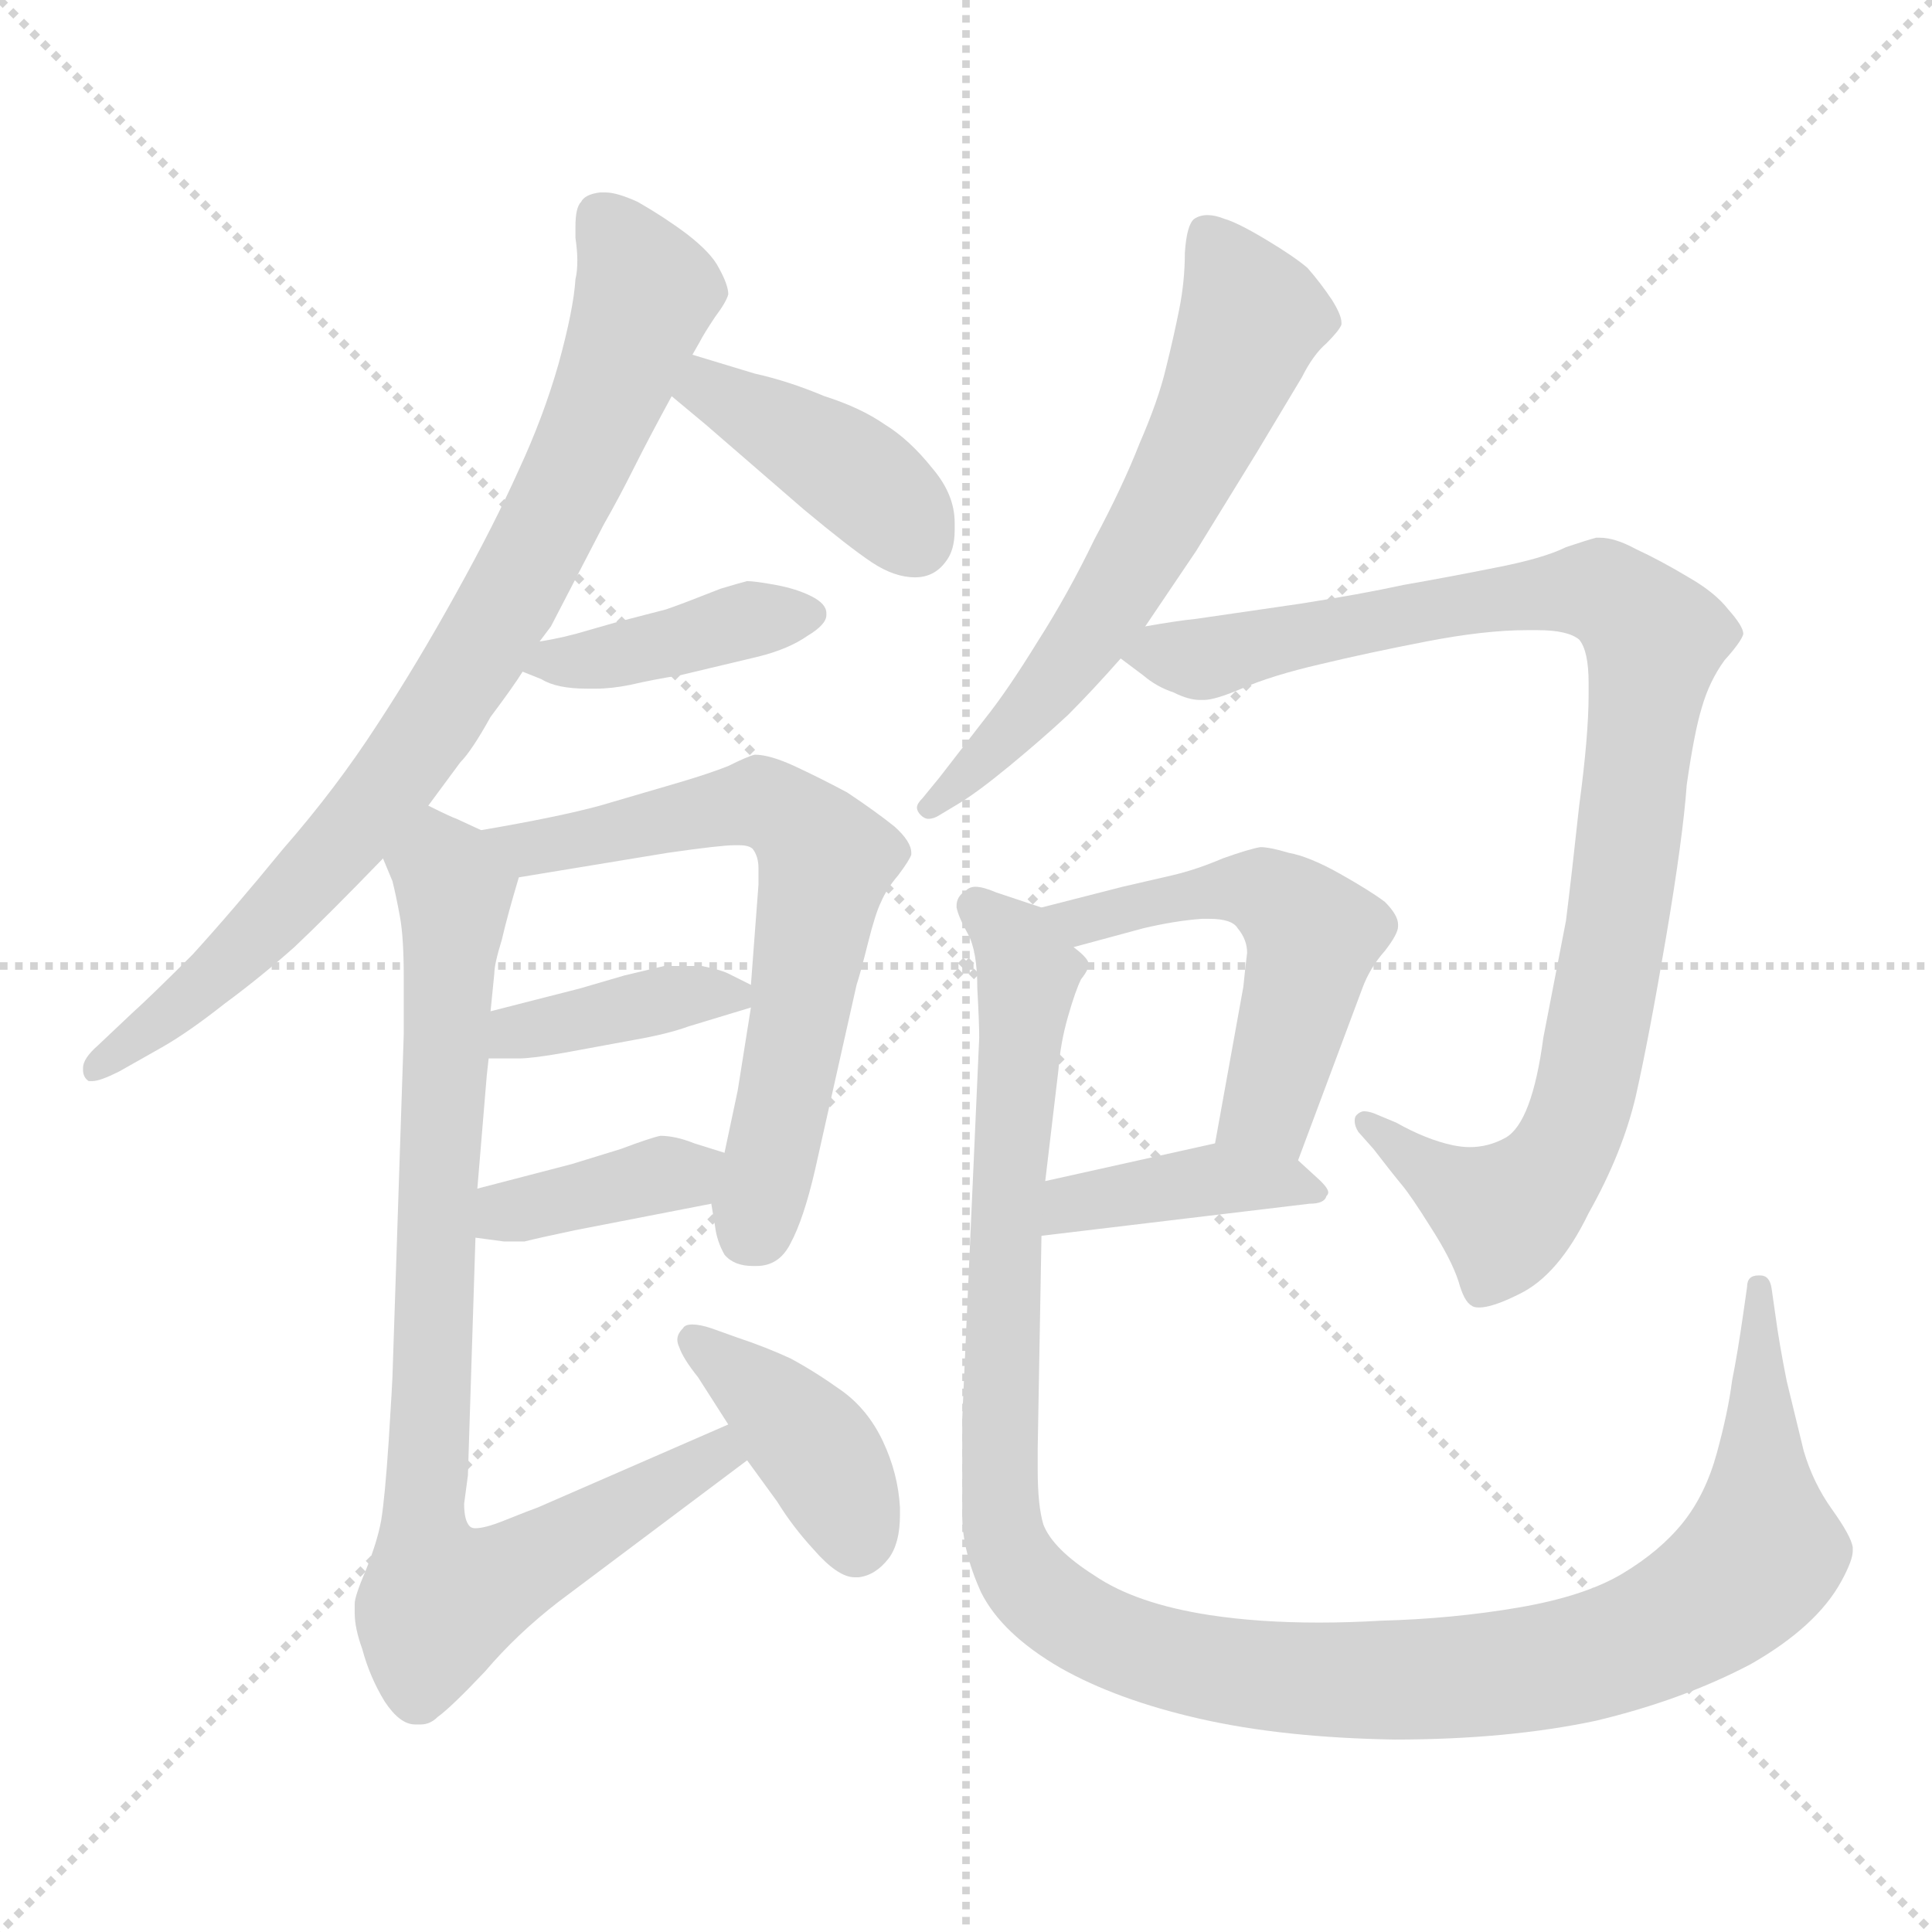 <svg xmlns="http://www.w3.org/2000/svg" version="1.1" viewBox="0 0 1024 1024">
  <g stroke="lightgray" stroke-dasharray="1,1" stroke-width="1" transform="scale(4, 4)">
    <line x1="0" y1="0" x2="256" y2="256" />
    <line x1="256" y1="0" x2="0" y2="256" />
    <line x1="128" y1="0" x2="128" y2="256" />
    <line x1="0" y1="128" x2="256" y2="128" />
  </g>
  <g transform="scale(1.0, -1.0) translate(0.0, -806.00)">
    <style type="text/css">
      
        @keyframes keyframes0 {
          from {
            stroke: blue;
            stroke-dashoffset: 817;
            stroke-width: 128;
          }
          73% {
            animation-timing-function: step-end;
            stroke: blue;
            stroke-dashoffset: 0;
            stroke-width: 128;
          }
          to {
            stroke: black;
            stroke-width: 1024;
          }
        }
        #make-me-a-hanzi-animation-0 {
          animation: keyframes0 0.915s both;
          animation-delay: 0s;
          animation-timing-function: linear;
        }
      
        @keyframes keyframes1 {
          from {
            stroke: blue;
            stroke-dashoffset: 405;
            stroke-width: 128;
          }
          57% {
            animation-timing-function: step-end;
            stroke: blue;
            stroke-dashoffset: 0;
            stroke-width: 128;
          }
          to {
            stroke: black;
            stroke-width: 1024;
          }
        }
        #make-me-a-hanzi-animation-1 {
          animation: keyframes1 0.58s both;
          animation-delay: 0.915s;
          animation-timing-function: linear;
        }
      
        @keyframes keyframes2 {
          from {
            stroke: blue;
            stroke-dashoffset: 404;
            stroke-width: 128;
          }
          57% {
            animation-timing-function: step-end;
            stroke: blue;
            stroke-dashoffset: 0;
            stroke-width: 128;
          }
          to {
            stroke: black;
            stroke-width: 1024;
          }
        }
        #make-me-a-hanzi-animation-2 {
          animation: keyframes2 0.579s both;
          animation-delay: 1.494s;
          animation-timing-function: linear;
        }
      
        @keyframes keyframes3 {
          from {
            stroke: blue;
            stroke-dashoffset: 648;
            stroke-width: 128;
          }
          68% {
            animation-timing-function: step-end;
            stroke: blue;
            stroke-dashoffset: 0;
            stroke-width: 128;
          }
          to {
            stroke: black;
            stroke-width: 1024;
          }
        }
        #make-me-a-hanzi-animation-3 {
          animation: keyframes3 0.777s both;
          animation-delay: 2.073s;
          animation-timing-function: linear;
        }
      
        @keyframes keyframes4 {
          from {
            stroke: blue;
            stroke-dashoffset: 388;
            stroke-width: 128;
          }
          56% {
            animation-timing-function: step-end;
            stroke: blue;
            stroke-dashoffset: 0;
            stroke-width: 128;
          }
          to {
            stroke: black;
            stroke-width: 1024;
          }
        }
        #make-me-a-hanzi-animation-4 {
          animation: keyframes4 0.566s both;
          animation-delay: 2.851s;
          animation-timing-function: linear;
        }
      
        @keyframes keyframes5 {
          from {
            stroke: blue;
            stroke-dashoffset: 380;
            stroke-width: 128;
          }
          55% {
            animation-timing-function: step-end;
            stroke: blue;
            stroke-dashoffset: 0;
            stroke-width: 128;
          }
          to {
            stroke: black;
            stroke-width: 1024;
          }
        }
        #make-me-a-hanzi-animation-5 {
          animation: keyframes5 0.559s both;
          animation-delay: 3.416s;
          animation-timing-function: linear;
        }
      
        @keyframes keyframes6 {
          from {
            stroke: blue;
            stroke-dashoffset: 846;
            stroke-width: 128;
          }
          73% {
            animation-timing-function: step-end;
            stroke: blue;
            stroke-dashoffset: 0;
            stroke-width: 128;
          }
          to {
            stroke: black;
            stroke-width: 1024;
          }
        }
        #make-me-a-hanzi-animation-6 {
          animation: keyframes6 0.938s both;
          animation-delay: 3.976s;
          animation-timing-function: linear;
        }
      
        @keyframes keyframes7 {
          from {
            stroke: blue;
            stroke-dashoffset: 400;
            stroke-width: 128;
          }
          57% {
            animation-timing-function: step-end;
            stroke: blue;
            stroke-dashoffset: 0;
            stroke-width: 128;
          }
          to {
            stroke: black;
            stroke-width: 1024;
          }
        }
        #make-me-a-hanzi-animation-7 {
          animation: keyframes7 0.576s both;
          animation-delay: 4.914s;
          animation-timing-function: linear;
        }
      
        @keyframes keyframes8 {
          from {
            stroke: blue;
            stroke-dashoffset: 623;
            stroke-width: 128;
          }
          67% {
            animation-timing-function: step-end;
            stroke: blue;
            stroke-dashoffset: 0;
            stroke-width: 128;
          }
          to {
            stroke: black;
            stroke-width: 1024;
          }
        }
        #make-me-a-hanzi-animation-8 {
          animation: keyframes8 0.757s both;
          animation-delay: 5.49s;
          animation-timing-function: linear;
        }
      
        @keyframes keyframes9 {
          from {
            stroke: blue;
            stroke-dashoffset: 954;
            stroke-width: 128;
          }
          76% {
            animation-timing-function: step-end;
            stroke: blue;
            stroke-dashoffset: 0;
            stroke-width: 128;
          }
          to {
            stroke: black;
            stroke-width: 1024;
          }
        }
        #make-me-a-hanzi-animation-9 {
          animation: keyframes9 1.026s both;
          animation-delay: 6.247s;
          animation-timing-function: linear;
        }
      
        @keyframes keyframes10 {
          from {
            stroke: blue;
            stroke-dashoffset: 521;
            stroke-width: 128;
          }
          63% {
            animation-timing-function: step-end;
            stroke: blue;
            stroke-dashoffset: 0;
            stroke-width: 128;
          }
          to {
            stroke: black;
            stroke-width: 1024;
          }
        }
        #make-me-a-hanzi-animation-10 {
          animation: keyframes10 0.674s both;
          animation-delay: 7.273s;
          animation-timing-function: linear;
        }
      
        @keyframes keyframes11 {
          from {
            stroke: blue;
            stroke-dashoffset: 402;
            stroke-width: 128;
          }
          57% {
            animation-timing-function: step-end;
            stroke: blue;
            stroke-dashoffset: 0;
            stroke-width: 128;
          }
          to {
            stroke: black;
            stroke-width: 1024;
          }
        }
        #make-me-a-hanzi-animation-11 {
          animation: keyframes11 0.577s both;
          animation-delay: 7.947s;
          animation-timing-function: linear;
        }
      
        @keyframes keyframes12 {
          from {
            stroke: blue;
            stroke-dashoffset: 1188;
            stroke-width: 128;
          }
          79% {
            animation-timing-function: step-end;
            stroke: blue;
            stroke-dashoffset: 0;
            stroke-width: 128;
          }
          to {
            stroke: black;
            stroke-width: 1024;
          }
        }
        #make-me-a-hanzi-animation-12 {
          animation: keyframes12 1.217s both;
          animation-delay: 8.524s;
          animation-timing-function: linear;
        }
      
    </style>
    
      <path d="M 227 379 L 244 402 Q 250 408 260 426 Q 272 442 277 450 L 286 466 L 292 474 L 320 528 Q 328 542 336 558 Q 344 574 356 596 L 367 618 L 371 625 Q 373 629 379 638 Q 385 646 386 650 Q 386 655 381 664 Q 377 672 364 682 Q 352 691 338 699 Q 327 704 321 704 L 318 704 Q 310 703 308 699 Q 305 696 305 686 L 305 680 Q 306 673 306 668 Q 306 662 305 658 Q 304 642 296 613 Q 288 585 275 557 Q 262 528 242 492 Q 221 454 200 422 Q 178 388 150 356 Q 123 323 102 300 Q 80 278 70 269 L 52 252 Q 44 245 44 240 L 44 239 Q 44 235 47 233 L 49 233 Q 53 233 63 238 L 86 251 Q 100 259 119 274 Q 138 288 156 304 Q 173 320 203 351 L 227 379 Z" fill="lightgray" />
    
      <path d="M 356 596 L 374 581 L 426 536 Q 450 516 462 508 Q 474 500 485 500 Q 495 500 501 508 Q 506 514 506 525 L 506 529 Q 506 544 494 558 Q 482 573 469 581 Q 456 590 437 596 Q 418 604 400 608 L 367 618 C 338 627 333 615 356 596 Z" fill="lightgray" />
    
      <path d="M 277 450 L 287 446 Q 295 441 311 441 L 316 441 Q 324 441 334 443 Q 347 446 360 448 L 402 458 Q 418 462 428 469 Q 438 475 438 480 L 438 481 Q 438 486 430 490 Q 422 494 411 496 Q 400 498 396 498 Q 392 497 382 494 L 364 487 Q 356 484 353 483 L 326 476 L 312 472 Q 299 468 286 466 C 256 461 252 460 277 450 Z" fill="lightgray" />
    
      <path d="M 377 168 L 379 156 Q 380 148 384 141 Q 389 135 399 135 L 401 135 Q 413 135 419 147 Q 426 160 432 186 L 454 284 Q 456 290 460 306 Q 464 322 467 328 Q 470 335 476 342 Q 482 350 483 353 L 483 354 Q 483 360 474 368 Q 464 376 449 386 Q 434 394 421 400 Q 408 406 400 406 Q 396 405 386 400 Q 376 396 359 391 L 318 379 Q 296 373 255 366 C 225 361 245 336 275 341 L 354 354 Q 382 358 389 358 L 392 358 Q 397 358 399 356 Q 402 352 402 346 L 402 337 L 398 284 L 398 272 L 391 228 Q 390 223 384 195 L 377 168 Z" fill="lightgray" />
    
      <path d="M 259 245 L 275 245 Q 282 245 299 248 L 337 255 Q 354 258 365 262 L 398 272 C 413 277 413 277 398 284 L 386 290 Q 382 292 372 294 L 352 294 L 331 289 L 307 282 L 260 270 C 231 263 229 245 259 245 Z" fill="lightgray" />
    
      <path d="M 252 150 L 267 148 L 278 148 Q 286 150 305 154 L 377 168 C 406 174 413 186 384 195 L 368 200 Q 358 204 350 204 Q 345 203 329 197 L 303 189 L 253 176 C 224 168 222 154 252 150 Z" fill="lightgray" />
    
      <path d="M 203 351 L 208 339 Q 210 331 212 320 Q 214 309 214 288 L 214 258 L 208 76 Q 208 74 206 42 Q 204 12 202 0 Q 200 -11 194 -26 Q 188 -40 188 -44 L 188 -49 Q 188 -57 192 -68 Q 196 -83 204 -96 Q 212 -108 220 -108 L 223 -108 Q 228 -108 232 -104 Q 239 -99 257 -80 Q 274 -60 296 -43 L 396 32 C 420 50 414 63 386 51 L 285 7 Q 282 6 267 0 Q 257 -4 252 -4 Q 250 -4 249 -3 Q 246 0 246 9 L 248 24 L 252 150 L 253 176 L 258 236 L 259 245 L 260 270 L 262 290 Q 262 295 266 308 Q 269 321 275 341 C 279 355 279 355 255 366 L 242 372 Q 239 373 227 379 C 200 392 193 379 203 351 Z" fill="lightgray" />
    
      <path d="M 396 32 L 412 10 Q 420 -3 431 -15 Q 444 -30 453 -30 L 455 -30 Q 464 -29 471 -20 Q 477 -12 477 3 L 477 7 Q 476 25 468 42 Q 460 59 446 69 Q 432 79 419 86 Q 406 92 391 97 L 377 102 Q 371 104 367 104 Q 363 104 362 102 Q 359 99 359 96 Q 359 94 360 92 Q 362 86 370 76 L 386 51 L 396 32 Z" fill="lightgray" />
    
      <path d="M 607 474 L 634 514 L 666 566 L 690 606 Q 696 618 703 624 Q 710 631 711 634 L 711 635 Q 711 639 706 647 Q 700 656 693 664 Q 686 670 671 679 Q 656 688 649 690 Q 644 692 640 692 Q 636 692 633 690 Q 629 687 628 672 Q 628 657 625 642 Q 622 627 618 611 Q 614 594 604 571 Q 595 548 580 520 Q 566 491 550 466 Q 534 440 522 425 L 498 394 L 489 383 Q 486 380 486 378 Q 486 376 488 374 Q 490 372 492 372 Q 495 372 498 374 L 508 380 Q 518 386 535 400 Q 552 414 566 427 Q 579 440 594 457 L 607 474 Z" fill="lightgray" />
    
      <path d="M 594 457 L 606 448 Q 613 442 622 439 Q 630 435 636 435 L 638 435 Q 644 435 658 441 Q 674 448 700 454 Q 725 460 756 466 Q 787 472 809 472 L 815 472 Q 831 472 837 467 Q 842 461 842 444 L 842 438 Q 842 416 837 379 Q 833 342 830 318 L 818 256 Q 812 211 798 203 Q 789 198 779 198 Q 775 198 770 199 Q 756 202 740 211 L 728 216 Q 725 217 723 217 Q 721 217 719 215 Q 718 214 718 212 Q 718 209 720 206 L 728 197 Q 738 184 743 178 Q 748 172 758 156 Q 769 139 773 127 Q 776 116 780 114 Q 781 113 784 113 Q 791 113 805 120 Q 826 130 842 163 Q 860 195 867 225 Q 874 256 883 309 Q 892 362 894 390 Q 898 418 902 431 Q 906 445 914 456 Q 923 466 924 470 Q 924 474 916 483 Q 909 492 895 500 Q 880 509 867 515 Q 856 521 848 521 L 846 521 Q 842 520 830 516 Q 818 510 792 505 Q 767 500 744 496 Q 721 491 689 486 L 634 478 Q 624 477 607 474 C 577 469 577 469 594 457 Z" fill="lightgray" />
    
      <path d="M 688 191 L 722 282 Q 726 293 734 302 Q 741 311 741 315 L 741 316 Q 741 321 734 328 Q 726 334 710 343 Q 694 352 683 354 Q 673 357 668 357 Q 662 356 648 351 Q 634 345 621 342 L 595 336 L 552 325 C 523 318 540 296 569 304 L 606 314 Q 623 318 637 319 L 641 319 Q 653 319 656 314 Q 661 308 661 301 Q 660 293 659 283 L 644 200 C 639 170 678 163 688 191 Z" fill="lightgray" />
    
      <path d="M 552 151 L 694 168 Q 702 168 703 172 Q 704 173 704 174 Q 704 176 700 180 L 688 191 C 672 206 672 206 644 200 L 554 180 C 525 173 522 147 552 151 Z" fill="lightgray" />
    
      <path d="M 552 325 L 528 333 Q 521 336 517 336 Q 514 336 512 334 Q 507 331 507 326 L 507 325 Q 508 320 513 311 Q 518 302 518 282 Q 519 264 519 256 L 510 54 L 510 3 Q 510 -16 520 -38 Q 531 -60 562 -78 Q 592 -95 636 -105 Q 680 -115 739 -116 Q 799 -116 846 -106 Q 892 -95 928 -76 Q 963 -56 976 -32 Q 982 -21 982 -16 L 982 -14 Q 981 -8 971 6 Q 961 20 956 37 L 947 74 Q 943 94 941 109 L 939 123 Q 938 130 933 130 L 932 130 Q 926 130 926 124 L 924 110 Q 921 89 918 74 Q 916 58 910 36 Q 904 14 892 -1 Q 880 -16 860 -28 Q 840 -40 805 -46 Q 770 -52 732 -53 Q 715 -54 699 -54 Q 667 -54 641 -50 Q 602 -44 580 -29 Q 558 -15 553 -2 Q 550 8 550 27 L 550 38 L 552 151 L 554 180 L 561 239 Q 562 253 566 267 Q 570 281 573 287 Q 577 292 577 295 Q 577 298 569 304 C 568 319 568 319 552 325 Z" fill="lightgray" />
    
    
      <clipPath id="make-me-a-hanzi-clip-0">
        <path d="M 227 379 L 244 402 Q 250 408 260 426 Q 272 442 277 450 L 286 466 L 292 474 L 320 528 Q 328 542 336 558 Q 344 574 356 596 L 367 618 L 371 625 Q 373 629 379 638 Q 385 646 386 650 Q 386 655 381 664 Q 377 672 364 682 Q 352 691 338 699 Q 327 704 321 704 L 318 704 Q 310 703 308 699 Q 305 696 305 686 L 305 680 Q 306 673 306 668 Q 306 662 305 658 Q 304 642 296 613 Q 288 585 275 557 Q 262 528 242 492 Q 221 454 200 422 Q 178 388 150 356 Q 123 323 102 300 Q 80 278 70 269 L 52 252 Q 44 245 44 240 L 44 239 Q 44 235 47 233 L 49 233 Q 53 233 63 238 L 86 251 Q 100 259 119 274 Q 138 288 156 304 Q 173 320 203 351 L 227 379 Z" />
      </clipPath>
      <path clip-path="url(#make-me-a-hanzi-clip-0)" d="M 319 690 L 332 674 L 341 648 L 294 533 L 246 447 L 206 389 L 154 329 L 48 237" fill="none" id="make-me-a-hanzi-animation-0" stroke-dasharray="689 1378" stroke-linecap="round" />
    
      <clipPath id="make-me-a-hanzi-clip-1">
        <path d="M 356 596 L 374 581 L 426 536 Q 450 516 462 508 Q 474 500 485 500 Q 495 500 501 508 Q 506 514 506 525 L 506 529 Q 506 544 494 558 Q 482 573 469 581 Q 456 590 437 596 Q 418 604 400 608 L 367 618 C 338 627 333 615 356 596 Z" />
      </clipPath>
      <path clip-path="url(#make-me-a-hanzi-clip-1)" d="M 370 609 L 375 600 L 461 548 L 486 519" fill="none" id="make-me-a-hanzi-animation-1" stroke-dasharray="277 554" stroke-linecap="round" />
    
      <clipPath id="make-me-a-hanzi-clip-2">
        <path d="M 277 450 L 287 446 Q 295 441 311 441 L 316 441 Q 324 441 334 443 Q 347 446 360 448 L 402 458 Q 418 462 428 469 Q 438 475 438 480 L 438 481 Q 438 486 430 490 Q 422 494 411 496 Q 400 498 396 498 Q 392 497 382 494 L 364 487 Q 356 484 353 483 L 326 476 L 312 472 Q 299 468 286 466 C 256 461 252 460 277 450 Z" />
      </clipPath>
      <path clip-path="url(#make-me-a-hanzi-clip-2)" d="M 283 452 L 428 481" fill="none" id="make-me-a-hanzi-animation-2" stroke-dasharray="276 552" stroke-linecap="round" />
    
      <clipPath id="make-me-a-hanzi-clip-3">
        <path d="M 377 168 L 379 156 Q 380 148 384 141 Q 389 135 399 135 L 401 135 Q 413 135 419 147 Q 426 160 432 186 L 454 284 Q 456 290 460 306 Q 464 322 467 328 Q 470 335 476 342 Q 482 350 483 353 L 483 354 Q 483 360 474 368 Q 464 376 449 386 Q 434 394 421 400 Q 408 406 400 406 Q 396 405 386 400 Q 376 396 359 391 L 318 379 Q 296 373 255 366 C 225 361 245 336 275 341 L 354 354 Q 382 358 389 358 L 392 358 Q 397 358 399 356 Q 402 352 402 346 L 402 337 L 398 284 L 398 272 L 391 228 Q 390 223 384 195 L 377 168 Z" />
      </clipPath>
      <path clip-path="url(#make-me-a-hanzi-clip-3)" d="M 263 366 L 282 357 L 402 381 L 417 374 L 436 353 L 422 255 L 398 153" fill="none" id="make-me-a-hanzi-animation-3" stroke-dasharray="520 1040" stroke-linecap="round" />
    
      <clipPath id="make-me-a-hanzi-clip-4">
        <path d="M 259 245 L 275 245 Q 282 245 299 248 L 337 255 Q 354 258 365 262 L 398 272 C 413 277 413 277 398 284 L 386 290 Q 382 292 372 294 L 352 294 L 331 289 L 307 282 L 260 270 C 231 263 229 245 259 245 Z" />
      </clipPath>
      <path clip-path="url(#make-me-a-hanzi-clip-4)" d="M 263 251 L 274 259 L 351 276 L 390 278" fill="none" id="make-me-a-hanzi-animation-4" stroke-dasharray="260 520" stroke-linecap="round" />
    
      <clipPath id="make-me-a-hanzi-clip-5">
        <path d="M 252 150 L 267 148 L 278 148 Q 286 150 305 154 L 377 168 C 406 174 413 186 384 195 L 368 200 Q 358 204 350 204 Q 345 203 329 197 L 303 189 L 253 176 C 224 168 222 154 252 150 Z" />
      </clipPath>
      <path clip-path="url(#make-me-a-hanzi-clip-5)" d="M 260 156 L 268 164 L 378 189" fill="none" id="make-me-a-hanzi-animation-5" stroke-dasharray="252 504" stroke-linecap="round" />
    
      <clipPath id="make-me-a-hanzi-clip-6">
        <path d="M 203 351 L 208 339 Q 210 331 212 320 Q 214 309 214 288 L 214 258 L 208 76 Q 208 74 206 42 Q 204 12 202 0 Q 200 -11 194 -26 Q 188 -40 188 -44 L 188 -49 Q 188 -57 192 -68 Q 196 -83 204 -96 Q 212 -108 220 -108 L 223 -108 Q 228 -108 232 -104 Q 239 -99 257 -80 Q 274 -60 296 -43 L 396 32 C 420 50 414 63 386 51 L 285 7 Q 282 6 267 0 Q 257 -4 252 -4 Q 250 -4 249 -3 Q 246 0 246 9 L 248 24 L 252 150 L 253 176 L 258 236 L 259 245 L 260 270 L 262 290 Q 262 295 266 308 Q 269 321 275 341 C 279 355 279 355 255 366 L 242 372 Q 239 373 227 379 C 200 392 193 379 203 351 Z" />
      </clipPath>
      <path clip-path="url(#make-me-a-hanzi-clip-6)" d="M 228 370 L 241 331 L 224 2 L 233 -43 L 274 -27 L 380 35 L 381 42" fill="none" id="make-me-a-hanzi-animation-6" stroke-dasharray="718 1436" stroke-linecap="round" />
    
      <clipPath id="make-me-a-hanzi-clip-7">
        <path d="M 396 32 L 412 10 Q 420 -3 431 -15 Q 444 -30 453 -30 L 455 -30 Q 464 -29 471 -20 Q 477 -12 477 3 L 477 7 Q 476 25 468 42 Q 460 59 446 69 Q 432 79 419 86 Q 406 92 391 97 L 377 102 Q 371 104 367 104 Q 363 104 362 102 Q 359 99 359 96 Q 359 94 360 92 Q 362 86 370 76 L 386 51 L 396 32 Z" />
      </clipPath>
      <path clip-path="url(#make-me-a-hanzi-clip-7)" d="M 367 96 L 430 41 L 445 17 L 454 -14" fill="none" id="make-me-a-hanzi-animation-7" stroke-dasharray="272 544" stroke-linecap="round" />
    
      <clipPath id="make-me-a-hanzi-clip-8">
        <path d="M 607 474 L 634 514 L 666 566 L 690 606 Q 696 618 703 624 Q 710 631 711 634 L 711 635 Q 711 639 706 647 Q 700 656 693 664 Q 686 670 671 679 Q 656 688 649 690 Q 644 692 640 692 Q 636 692 633 690 Q 629 687 628 672 Q 628 657 625 642 Q 622 627 618 611 Q 614 594 604 571 Q 595 548 580 520 Q 566 491 550 466 Q 534 440 522 425 L 498 394 L 489 383 Q 486 380 486 378 Q 486 376 488 374 Q 490 372 492 372 Q 495 372 498 374 L 508 380 Q 518 386 535 400 Q 552 414 566 427 Q 579 440 594 457 L 607 474 Z" />
      </clipPath>
      <path clip-path="url(#make-me-a-hanzi-clip-8)" d="M 639 683 L 664 638 L 638 575 L 566 454 L 491 378" fill="none" id="make-me-a-hanzi-animation-8" stroke-dasharray="495 990" stroke-linecap="round" />
    
      <clipPath id="make-me-a-hanzi-clip-9">
        <path d="M 594 457 L 606 448 Q 613 442 622 439 Q 630 435 636 435 L 638 435 Q 644 435 658 441 Q 674 448 700 454 Q 725 460 756 466 Q 787 472 809 472 L 815 472 Q 831 472 837 467 Q 842 461 842 444 L 842 438 Q 842 416 837 379 Q 833 342 830 318 L 818 256 Q 812 211 798 203 Q 789 198 779 198 Q 775 198 770 199 Q 756 202 740 211 L 728 216 Q 725 217 723 217 Q 721 217 719 215 Q 718 214 718 212 Q 718 209 720 206 L 728 197 Q 738 184 743 178 Q 748 172 758 156 Q 769 139 773 127 Q 776 116 780 114 Q 781 113 784 113 Q 791 113 805 120 Q 826 130 842 163 Q 860 195 867 225 Q 874 256 883 309 Q 892 362 894 390 Q 898 418 902 431 Q 906 445 914 456 Q 923 466 924 470 Q 924 474 916 483 Q 909 492 895 500 Q 880 509 867 515 Q 856 521 848 521 L 846 521 Q 842 520 830 516 Q 818 510 792 505 Q 767 500 744 496 Q 721 491 689 486 L 634 478 Q 624 477 607 474 C 577 469 577 469 594 457 Z" />
      </clipPath>
      <path clip-path="url(#make-me-a-hanzi-clip-9)" d="M 603 457 L 645 458 L 741 480 L 834 493 L 861 486 L 877 467 L 858 321 L 840 226 L 827 193 L 798 163 L 723 212" fill="none" id="make-me-a-hanzi-animation-9" stroke-dasharray="826 1652" stroke-linecap="round" />
    
      <clipPath id="make-me-a-hanzi-clip-10">
        <path d="M 688 191 L 722 282 Q 726 293 734 302 Q 741 311 741 315 L 741 316 Q 741 321 734 328 Q 726 334 710 343 Q 694 352 683 354 Q 673 357 668 357 Q 662 356 648 351 Q 634 345 621 342 L 595 336 L 552 325 C 523 318 540 296 569 304 L 606 314 Q 623 318 637 319 L 641 319 Q 653 319 656 314 Q 661 308 661 301 Q 660 293 659 283 L 644 200 C 639 170 678 163 688 191 Z" />
      </clipPath>
      <path clip-path="url(#make-me-a-hanzi-clip-10)" d="M 560 323 L 585 320 L 646 335 L 671 333 L 696 310 L 673 219 L 653 206" fill="none" id="make-me-a-hanzi-animation-10" stroke-dasharray="393 786" stroke-linecap="round" />
    
      <clipPath id="make-me-a-hanzi-clip-11">
        <path d="M 552 151 L 694 168 Q 702 168 703 172 Q 704 173 704 174 Q 704 176 700 180 L 688 191 C 672 206 672 206 644 200 L 554 180 C 525 173 522 147 552 151 Z" />
      </clipPath>
      <path clip-path="url(#make-me-a-hanzi-clip-11)" d="M 559 158 L 568 168 L 648 181 L 699 175" fill="none" id="make-me-a-hanzi-animation-11" stroke-dasharray="274 548" stroke-linecap="round" />
    
      <clipPath id="make-me-a-hanzi-clip-12">
        <path d="M 552 325 L 528 333 Q 521 336 517 336 Q 514 336 512 334 Q 507 331 507 326 L 507 325 Q 508 320 513 311 Q 518 302 518 282 Q 519 264 519 256 L 510 54 L 510 3 Q 510 -16 520 -38 Q 531 -60 562 -78 Q 592 -95 636 -105 Q 680 -115 739 -116 Q 799 -116 846 -106 Q 892 -95 928 -76 Q 963 -56 976 -32 Q 982 -21 982 -16 L 982 -14 Q 981 -8 971 6 Q 961 20 956 37 L 947 74 Q 943 94 941 109 L 939 123 Q 938 130 933 130 L 932 130 Q 926 130 926 124 L 924 110 Q 921 89 918 74 Q 916 58 910 36 Q 904 14 892 -1 Q 880 -16 860 -28 Q 840 -40 805 -46 Q 770 -52 732 -53 Q 715 -54 699 -54 Q 667 -54 641 -50 Q 602 -44 580 -29 Q 558 -15 553 -2 Q 550 8 550 27 L 550 38 L 552 151 L 554 180 L 561 239 Q 562 253 566 267 Q 570 281 573 287 Q 577 292 577 295 Q 577 298 569 304 C 568 319 568 319 552 325 Z" />
      </clipPath>
      <path clip-path="url(#make-me-a-hanzi-clip-12)" d="M 517 326 L 539 306 L 544 291 L 532 139 L 531 -2 L 549 -38 L 580 -59 L 634 -77 L 747 -85 L 833 -75 L 883 -57 L 934 -17 L 933 124" fill="none" id="make-me-a-hanzi-animation-12" stroke-dasharray="1060 2120" stroke-linecap="round" />
    
  </g>
</svg>